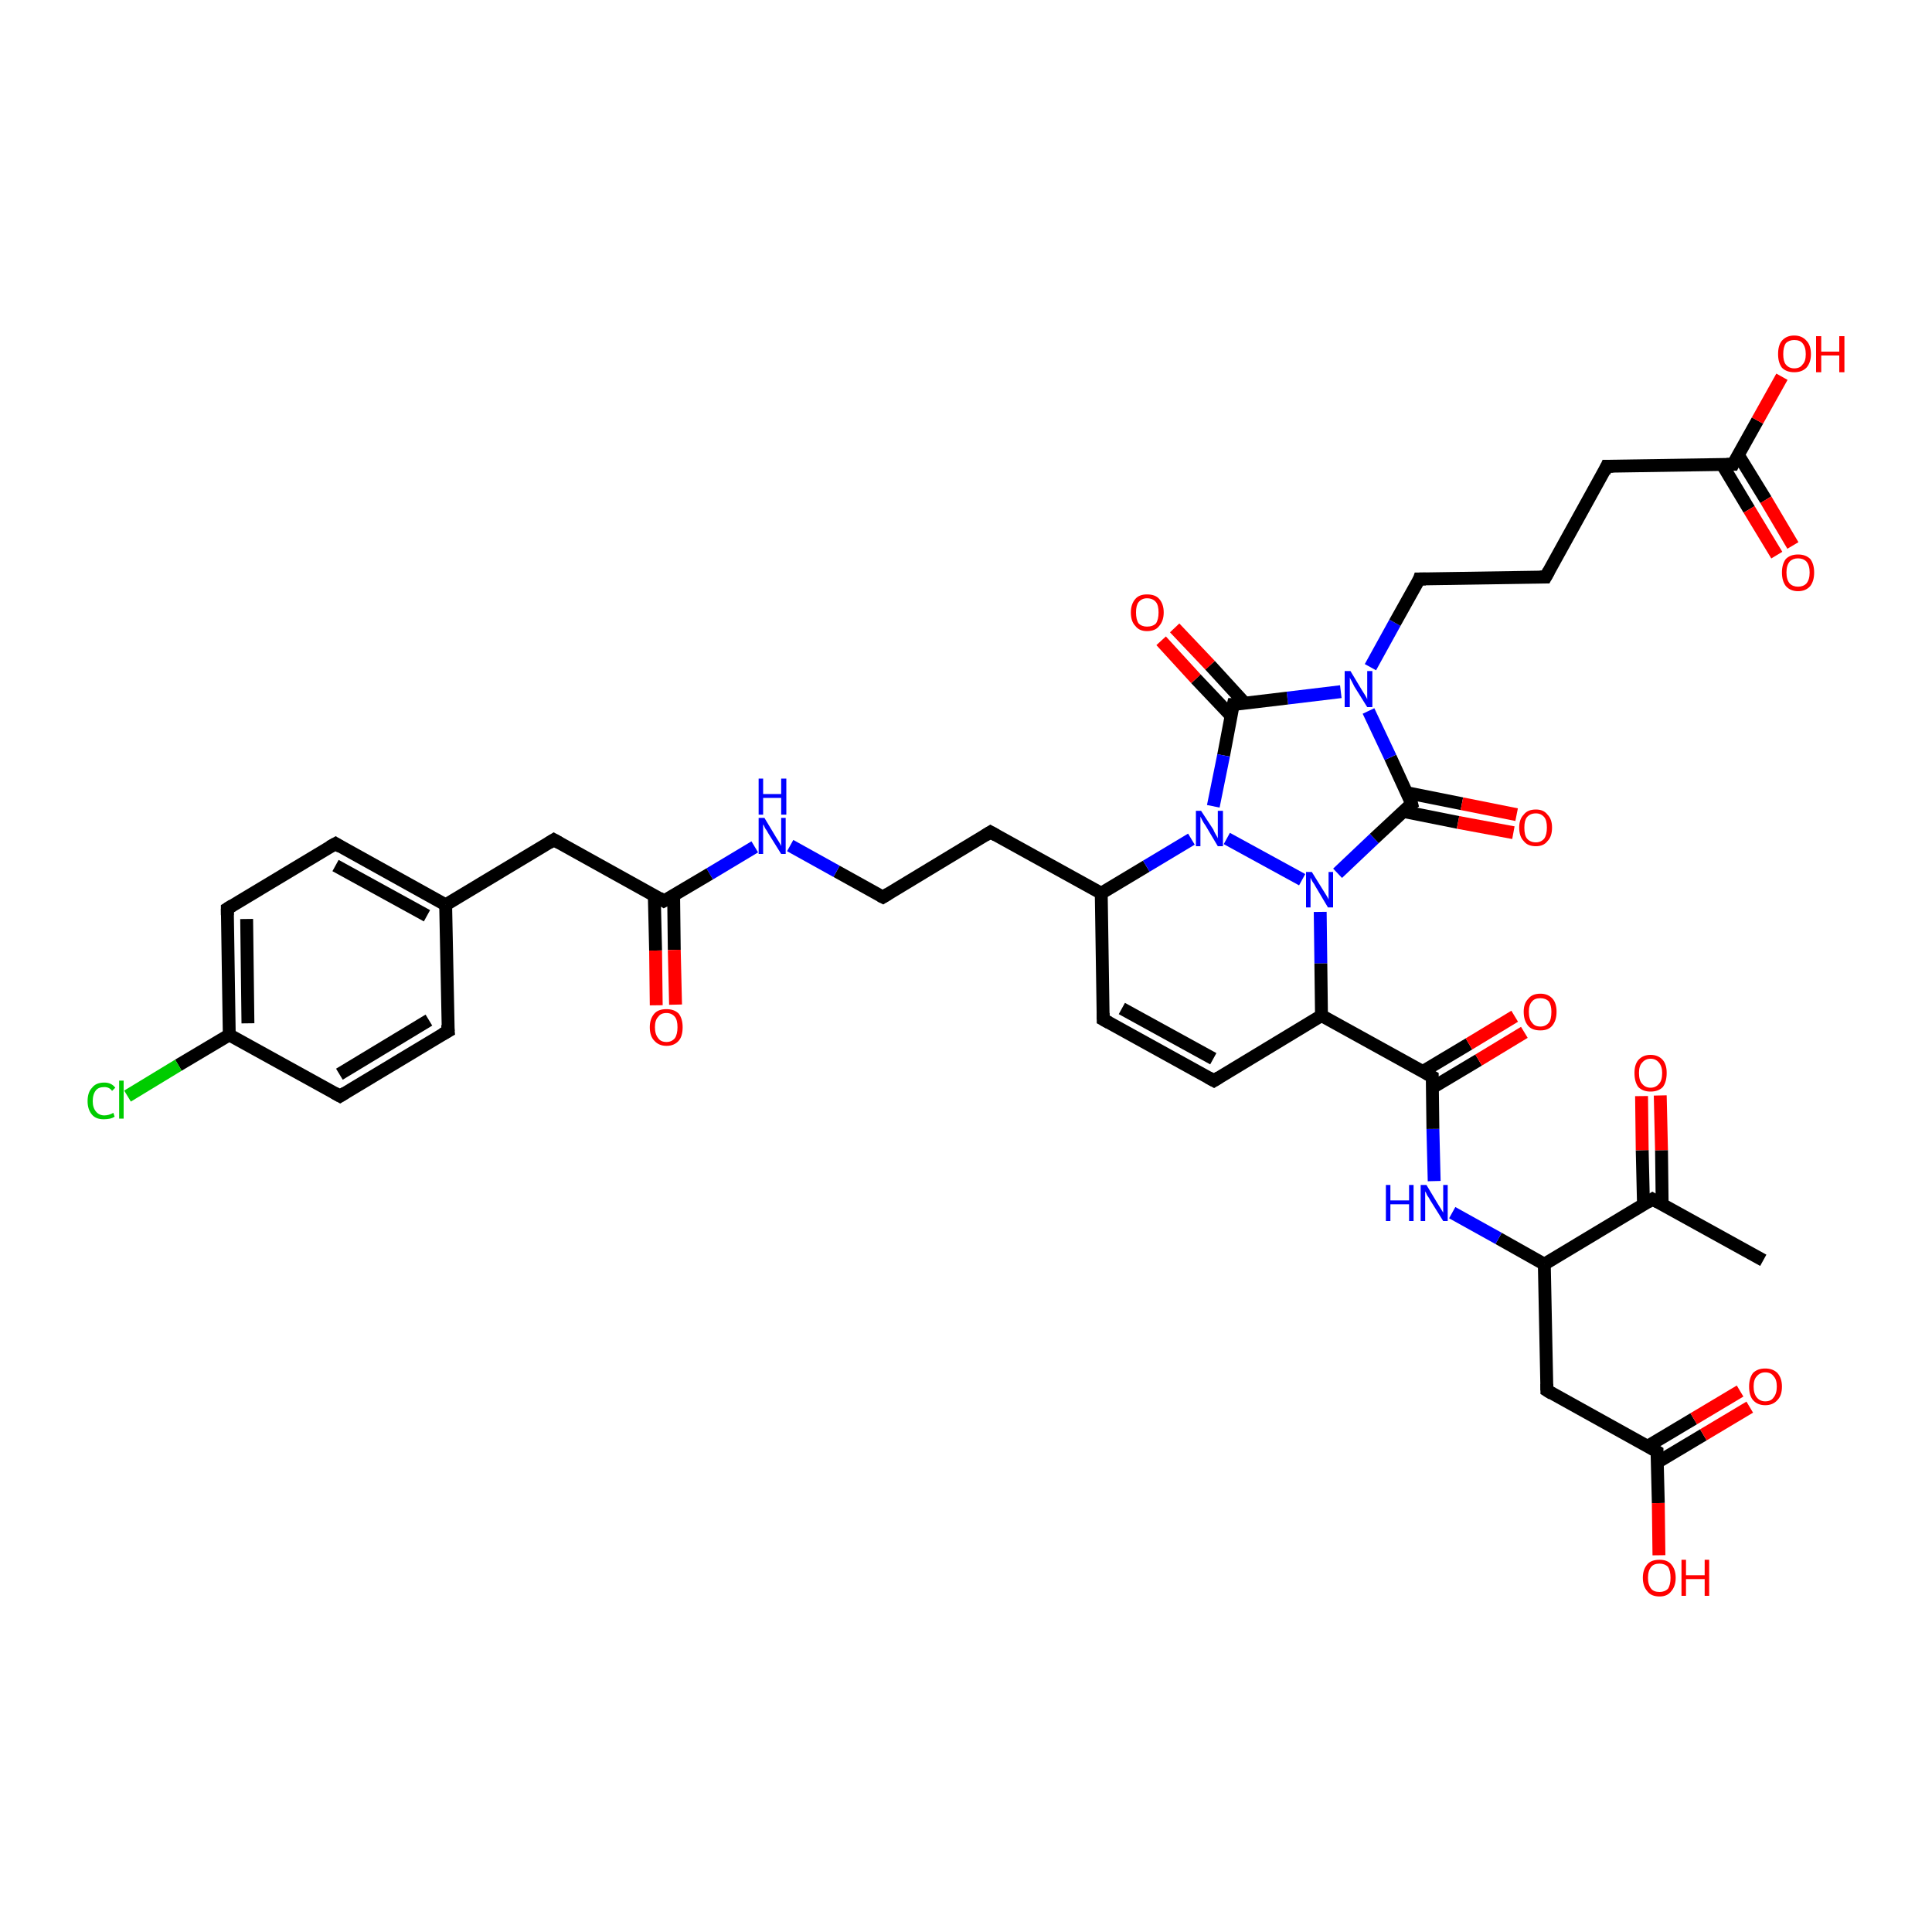 <?xml version='1.0' encoding='iso-8859-1'?>
<svg version='1.1' baseProfile='full'
              xmlns='http://www.w3.org/2000/svg'
                      xmlns:rdkit='http://www.rdkit.org/xml'
                      xmlns:xlink='http://www.w3.org/1999/xlink'
                  xml:space='preserve'
width='300px' height='300px' viewBox='0 0 300 300'>
<!-- END OF HEADER -->
<rect style='opacity:1.0;fill:#FFFFFF;stroke:none' width='300.0' height='300.0' x='0.0' y='0.0'> </rect>
<path class='bond-0 atom-0 atom-1' d='M 273.8,195.7 L 256.6,186.2' style='fill:none;fill-rule:evenodd;stroke:#000000;stroke-width:2.0px;stroke-linecap:butt;stroke-linejoin:miter;stroke-opacity:1' />
<path class='bond-1 atom-1 atom-2' d='M 258.1,187.0 L 258.0,178.6' style='fill:none;fill-rule:evenodd;stroke:#000000;stroke-width:2.0px;stroke-linecap:butt;stroke-linejoin:miter;stroke-opacity:1' />
<path class='bond-1 atom-1 atom-2' d='M 258.0,178.6 L 257.8,170.1' style='fill:none;fill-rule:evenodd;stroke:#FF0000;stroke-width:2.0px;stroke-linecap:butt;stroke-linejoin:miter;stroke-opacity:1' />
<path class='bond-1 atom-1 atom-2' d='M 255.2,187.1 L 255.0,178.6' style='fill:none;fill-rule:evenodd;stroke:#000000;stroke-width:2.0px;stroke-linecap:butt;stroke-linejoin:miter;stroke-opacity:1' />
<path class='bond-1 atom-1 atom-2' d='M 255.0,178.6 L 254.9,170.2' style='fill:none;fill-rule:evenodd;stroke:#FF0000;stroke-width:2.0px;stroke-linecap:butt;stroke-linejoin:miter;stroke-opacity:1' />
<path class='bond-2 atom-1 atom-3' d='M 256.6,186.2 L 239.8,196.3' style='fill:none;fill-rule:evenodd;stroke:#000000;stroke-width:2.0px;stroke-linecap:butt;stroke-linejoin:miter;stroke-opacity:1' />
<path class='bond-3 atom-3 atom-4' d='M 239.8,196.3 L 240.2,215.9' style='fill:none;fill-rule:evenodd;stroke:#000000;stroke-width:2.0px;stroke-linecap:butt;stroke-linejoin:miter;stroke-opacity:1' />
<path class='bond-4 atom-4 atom-5' d='M 240.2,215.9 L 257.3,225.4' style='fill:none;fill-rule:evenodd;stroke:#000000;stroke-width:2.0px;stroke-linecap:butt;stroke-linejoin:miter;stroke-opacity:1' />
<path class='bond-5 atom-5 atom-6' d='M 257.3,225.4 L 257.5,233.4' style='fill:none;fill-rule:evenodd;stroke:#000000;stroke-width:2.0px;stroke-linecap:butt;stroke-linejoin:miter;stroke-opacity:1' />
<path class='bond-5 atom-5 atom-6' d='M 257.5,233.4 L 257.6,241.5' style='fill:none;fill-rule:evenodd;stroke:#FF0000;stroke-width:2.0px;stroke-linecap:butt;stroke-linejoin:miter;stroke-opacity:1' />
<path class='bond-6 atom-5 atom-7' d='M 257.3,227.1 L 264.5,222.8' style='fill:none;fill-rule:evenodd;stroke:#000000;stroke-width:2.0px;stroke-linecap:butt;stroke-linejoin:miter;stroke-opacity:1' />
<path class='bond-6 atom-5 atom-7' d='M 264.5,222.8 L 271.7,218.5' style='fill:none;fill-rule:evenodd;stroke:#FF0000;stroke-width:2.0px;stroke-linecap:butt;stroke-linejoin:miter;stroke-opacity:1' />
<path class='bond-6 atom-5 atom-7' d='M 255.8,224.6 L 263.0,220.3' style='fill:none;fill-rule:evenodd;stroke:#000000;stroke-width:2.0px;stroke-linecap:butt;stroke-linejoin:miter;stroke-opacity:1' />
<path class='bond-6 atom-5 atom-7' d='M 263.0,220.3 L 270.2,216.0' style='fill:none;fill-rule:evenodd;stroke:#FF0000;stroke-width:2.0px;stroke-linecap:butt;stroke-linejoin:miter;stroke-opacity:1' />
<path class='bond-7 atom-3 atom-8' d='M 239.8,196.3 L 232.7,192.3' style='fill:none;fill-rule:evenodd;stroke:#000000;stroke-width:2.0px;stroke-linecap:butt;stroke-linejoin:miter;stroke-opacity:1' />
<path class='bond-7 atom-3 atom-8' d='M 232.7,192.3 L 225.5,188.3' style='fill:none;fill-rule:evenodd;stroke:#0000FF;stroke-width:2.0px;stroke-linecap:butt;stroke-linejoin:miter;stroke-opacity:1' />
<path class='bond-8 atom-8 atom-9' d='M 222.7,183.4 L 222.5,175.3' style='fill:none;fill-rule:evenodd;stroke:#0000FF;stroke-width:2.0px;stroke-linecap:butt;stroke-linejoin:miter;stroke-opacity:1' />
<path class='bond-8 atom-8 atom-9' d='M 222.5,175.3 L 222.4,167.2' style='fill:none;fill-rule:evenodd;stroke:#000000;stroke-width:2.0px;stroke-linecap:butt;stroke-linejoin:miter;stroke-opacity:1' />
<path class='bond-9 atom-9 atom-10' d='M 222.4,168.9 L 229.6,164.6' style='fill:none;fill-rule:evenodd;stroke:#000000;stroke-width:2.0px;stroke-linecap:butt;stroke-linejoin:miter;stroke-opacity:1' />
<path class='bond-9 atom-9 atom-10' d='M 229.6,164.6 L 236.7,160.3' style='fill:none;fill-rule:evenodd;stroke:#FF0000;stroke-width:2.0px;stroke-linecap:butt;stroke-linejoin:miter;stroke-opacity:1' />
<path class='bond-9 atom-9 atom-10' d='M 220.9,166.4 L 228.1,162.1' style='fill:none;fill-rule:evenodd;stroke:#000000;stroke-width:2.0px;stroke-linecap:butt;stroke-linejoin:miter;stroke-opacity:1' />
<path class='bond-9 atom-9 atom-10' d='M 228.1,162.1 L 235.2,157.8' style='fill:none;fill-rule:evenodd;stroke:#FF0000;stroke-width:2.0px;stroke-linecap:butt;stroke-linejoin:miter;stroke-opacity:1' />
<path class='bond-10 atom-9 atom-11' d='M 222.4,167.2 L 205.2,157.7' style='fill:none;fill-rule:evenodd;stroke:#000000;stroke-width:2.0px;stroke-linecap:butt;stroke-linejoin:miter;stroke-opacity:1' />
<path class='bond-11 atom-11 atom-12' d='M 205.2,157.7 L 188.5,167.8' style='fill:none;fill-rule:evenodd;stroke:#000000;stroke-width:2.0px;stroke-linecap:butt;stroke-linejoin:miter;stroke-opacity:1' />
<path class='bond-12 atom-12 atom-13' d='M 188.5,167.8 L 171.3,158.3' style='fill:none;fill-rule:evenodd;stroke:#000000;stroke-width:2.0px;stroke-linecap:butt;stroke-linejoin:miter;stroke-opacity:1' />
<path class='bond-12 atom-12 atom-13' d='M 188.4,164.4 L 174.2,156.6' style='fill:none;fill-rule:evenodd;stroke:#000000;stroke-width:2.0px;stroke-linecap:butt;stroke-linejoin:miter;stroke-opacity:1' />
<path class='bond-13 atom-13 atom-14' d='M 171.3,158.3 L 171.0,138.7' style='fill:none;fill-rule:evenodd;stroke:#000000;stroke-width:2.0px;stroke-linecap:butt;stroke-linejoin:miter;stroke-opacity:1' />
<path class='bond-14 atom-14 atom-15' d='M 171.0,138.7 L 153.8,129.2' style='fill:none;fill-rule:evenodd;stroke:#000000;stroke-width:2.0px;stroke-linecap:butt;stroke-linejoin:miter;stroke-opacity:1' />
<path class='bond-15 atom-15 atom-16' d='M 153.8,129.2 L 137.1,139.3' style='fill:none;fill-rule:evenodd;stroke:#000000;stroke-width:2.0px;stroke-linecap:butt;stroke-linejoin:miter;stroke-opacity:1' />
<path class='bond-16 atom-16 atom-17' d='M 137.1,139.3 L 129.9,135.3' style='fill:none;fill-rule:evenodd;stroke:#000000;stroke-width:2.0px;stroke-linecap:butt;stroke-linejoin:miter;stroke-opacity:1' />
<path class='bond-16 atom-16 atom-17' d='M 129.9,135.3 L 122.7,131.3' style='fill:none;fill-rule:evenodd;stroke:#0000FF;stroke-width:2.0px;stroke-linecap:butt;stroke-linejoin:miter;stroke-opacity:1' />
<path class='bond-17 atom-17 atom-18' d='M 117.2,131.5 L 110.2,135.7' style='fill:none;fill-rule:evenodd;stroke:#0000FF;stroke-width:2.0px;stroke-linecap:butt;stroke-linejoin:miter;stroke-opacity:1' />
<path class='bond-17 atom-17 atom-18' d='M 110.2,135.7 L 103.1,139.9' style='fill:none;fill-rule:evenodd;stroke:#000000;stroke-width:2.0px;stroke-linecap:butt;stroke-linejoin:miter;stroke-opacity:1' />
<path class='bond-18 atom-18 atom-19' d='M 101.6,139.1 L 101.8,147.6' style='fill:none;fill-rule:evenodd;stroke:#000000;stroke-width:2.0px;stroke-linecap:butt;stroke-linejoin:miter;stroke-opacity:1' />
<path class='bond-18 atom-18 atom-19' d='M 101.8,147.6 L 101.9,156.1' style='fill:none;fill-rule:evenodd;stroke:#FF0000;stroke-width:2.0px;stroke-linecap:butt;stroke-linejoin:miter;stroke-opacity:1' />
<path class='bond-18 atom-18 atom-19' d='M 104.6,139.0 L 104.7,147.5' style='fill:none;fill-rule:evenodd;stroke:#000000;stroke-width:2.0px;stroke-linecap:butt;stroke-linejoin:miter;stroke-opacity:1' />
<path class='bond-18 atom-18 atom-19' d='M 104.7,147.5 L 104.9,156.0' style='fill:none;fill-rule:evenodd;stroke:#FF0000;stroke-width:2.0px;stroke-linecap:butt;stroke-linejoin:miter;stroke-opacity:1' />
<path class='bond-19 atom-18 atom-20' d='M 103.1,139.9 L 86.0,130.4' style='fill:none;fill-rule:evenodd;stroke:#000000;stroke-width:2.0px;stroke-linecap:butt;stroke-linejoin:miter;stroke-opacity:1' />
<path class='bond-20 atom-20 atom-21' d='M 86.0,130.4 L 69.2,140.5' style='fill:none;fill-rule:evenodd;stroke:#000000;stroke-width:2.0px;stroke-linecap:butt;stroke-linejoin:miter;stroke-opacity:1' />
<path class='bond-21 atom-21 atom-22' d='M 69.2,140.5 L 52.1,131.0' style='fill:none;fill-rule:evenodd;stroke:#000000;stroke-width:2.0px;stroke-linecap:butt;stroke-linejoin:miter;stroke-opacity:1' />
<path class='bond-21 atom-21 atom-22' d='M 66.3,142.2 L 52.1,134.4' style='fill:none;fill-rule:evenodd;stroke:#000000;stroke-width:2.0px;stroke-linecap:butt;stroke-linejoin:miter;stroke-opacity:1' />
<path class='bond-22 atom-22 atom-23' d='M 52.1,131.0 L 35.3,141.1' style='fill:none;fill-rule:evenodd;stroke:#000000;stroke-width:2.0px;stroke-linecap:butt;stroke-linejoin:miter;stroke-opacity:1' />
<path class='bond-23 atom-23 atom-24' d='M 35.3,141.1 L 35.6,160.7' style='fill:none;fill-rule:evenodd;stroke:#000000;stroke-width:2.0px;stroke-linecap:butt;stroke-linejoin:miter;stroke-opacity:1' />
<path class='bond-23 atom-23 atom-24' d='M 38.3,142.7 L 38.5,158.9' style='fill:none;fill-rule:evenodd;stroke:#000000;stroke-width:2.0px;stroke-linecap:butt;stroke-linejoin:miter;stroke-opacity:1' />
<path class='bond-24 atom-24 atom-25' d='M 35.6,160.7 L 27.7,165.4' style='fill:none;fill-rule:evenodd;stroke:#000000;stroke-width:2.0px;stroke-linecap:butt;stroke-linejoin:miter;stroke-opacity:1' />
<path class='bond-24 atom-24 atom-25' d='M 27.7,165.4 L 19.8,170.2' style='fill:none;fill-rule:evenodd;stroke:#00CC00;stroke-width:2.0px;stroke-linecap:butt;stroke-linejoin:miter;stroke-opacity:1' />
<path class='bond-25 atom-24 atom-26' d='M 35.6,160.7 L 52.8,170.2' style='fill:none;fill-rule:evenodd;stroke:#000000;stroke-width:2.0px;stroke-linecap:butt;stroke-linejoin:miter;stroke-opacity:1' />
<path class='bond-26 atom-26 atom-27' d='M 52.8,170.2 L 69.6,160.1' style='fill:none;fill-rule:evenodd;stroke:#000000;stroke-width:2.0px;stroke-linecap:butt;stroke-linejoin:miter;stroke-opacity:1' />
<path class='bond-26 atom-26 atom-27' d='M 52.7,166.8 L 66.6,158.4' style='fill:none;fill-rule:evenodd;stroke:#000000;stroke-width:2.0px;stroke-linecap:butt;stroke-linejoin:miter;stroke-opacity:1' />
<path class='bond-27 atom-14 atom-28' d='M 171.0,138.7 L 178.0,134.5' style='fill:none;fill-rule:evenodd;stroke:#000000;stroke-width:2.0px;stroke-linecap:butt;stroke-linejoin:miter;stroke-opacity:1' />
<path class='bond-27 atom-14 atom-28' d='M 178.0,134.5 L 185.0,130.3' style='fill:none;fill-rule:evenodd;stroke:#0000FF;stroke-width:2.0px;stroke-linecap:butt;stroke-linejoin:miter;stroke-opacity:1' />
<path class='bond-28 atom-28 atom-29' d='M 190.5,130.2 L 202.2,136.6' style='fill:none;fill-rule:evenodd;stroke:#0000FF;stroke-width:2.0px;stroke-linecap:butt;stroke-linejoin:miter;stroke-opacity:1' />
<path class='bond-29 atom-29 atom-30' d='M 207.7,135.6 L 213.4,130.2' style='fill:none;fill-rule:evenodd;stroke:#0000FF;stroke-width:2.0px;stroke-linecap:butt;stroke-linejoin:miter;stroke-opacity:1' />
<path class='bond-29 atom-29 atom-30' d='M 213.4,130.2 L 219.2,124.8' style='fill:none;fill-rule:evenodd;stroke:#000000;stroke-width:2.0px;stroke-linecap:butt;stroke-linejoin:miter;stroke-opacity:1' />
<path class='bond-30 atom-30 atom-31' d='M 217.9,126.0 L 226.4,127.7' style='fill:none;fill-rule:evenodd;stroke:#000000;stroke-width:2.0px;stroke-linecap:butt;stroke-linejoin:miter;stroke-opacity:1' />
<path class='bond-30 atom-30 atom-31' d='M 226.4,127.7 L 235.0,129.3' style='fill:none;fill-rule:evenodd;stroke:#FF0000;stroke-width:2.0px;stroke-linecap:butt;stroke-linejoin:miter;stroke-opacity:1' />
<path class='bond-30 atom-30 atom-31' d='M 218.5,123.1 L 227.0,124.8' style='fill:none;fill-rule:evenodd;stroke:#000000;stroke-width:2.0px;stroke-linecap:butt;stroke-linejoin:miter;stroke-opacity:1' />
<path class='bond-30 atom-30 atom-31' d='M 227.0,124.8 L 235.5,126.5' style='fill:none;fill-rule:evenodd;stroke:#FF0000;stroke-width:2.0px;stroke-linecap:butt;stroke-linejoin:miter;stroke-opacity:1' />
<path class='bond-31 atom-30 atom-32' d='M 219.2,124.8 L 215.9,117.6' style='fill:none;fill-rule:evenodd;stroke:#000000;stroke-width:2.0px;stroke-linecap:butt;stroke-linejoin:miter;stroke-opacity:1' />
<path class='bond-31 atom-30 atom-32' d='M 215.9,117.6 L 212.5,110.4' style='fill:none;fill-rule:evenodd;stroke:#0000FF;stroke-width:2.0px;stroke-linecap:butt;stroke-linejoin:miter;stroke-opacity:1' />
<path class='bond-32 atom-32 atom-33' d='M 212.8,103.6 L 216.6,96.7' style='fill:none;fill-rule:evenodd;stroke:#0000FF;stroke-width:2.0px;stroke-linecap:butt;stroke-linejoin:miter;stroke-opacity:1' />
<path class='bond-32 atom-32 atom-33' d='M 216.6,96.7 L 220.4,89.9' style='fill:none;fill-rule:evenodd;stroke:#000000;stroke-width:2.0px;stroke-linecap:butt;stroke-linejoin:miter;stroke-opacity:1' />
<path class='bond-33 atom-33 atom-34' d='M 220.4,89.9 L 240.0,89.6' style='fill:none;fill-rule:evenodd;stroke:#000000;stroke-width:2.0px;stroke-linecap:butt;stroke-linejoin:miter;stroke-opacity:1' />
<path class='bond-34 atom-34 atom-35' d='M 240.0,89.6 L 249.5,72.4' style='fill:none;fill-rule:evenodd;stroke:#000000;stroke-width:2.0px;stroke-linecap:butt;stroke-linejoin:miter;stroke-opacity:1' />
<path class='bond-35 atom-35 atom-36' d='M 249.5,72.4 L 269.1,72.1' style='fill:none;fill-rule:evenodd;stroke:#000000;stroke-width:2.0px;stroke-linecap:butt;stroke-linejoin:miter;stroke-opacity:1' />
<path class='bond-36 atom-36 atom-37' d='M 269.1,72.1 L 272.9,65.3' style='fill:none;fill-rule:evenodd;stroke:#000000;stroke-width:2.0px;stroke-linecap:butt;stroke-linejoin:miter;stroke-opacity:1' />
<path class='bond-36 atom-36 atom-37' d='M 272.9,65.3 L 276.7,58.5' style='fill:none;fill-rule:evenodd;stroke:#FF0000;stroke-width:2.0px;stroke-linecap:butt;stroke-linejoin:miter;stroke-opacity:1' />
<path class='bond-37 atom-36 atom-38' d='M 267.4,72.1 L 271.6,79.1' style='fill:none;fill-rule:evenodd;stroke:#000000;stroke-width:2.0px;stroke-linecap:butt;stroke-linejoin:miter;stroke-opacity:1' />
<path class='bond-37 atom-36 atom-38' d='M 271.6,79.1 L 275.9,86.2' style='fill:none;fill-rule:evenodd;stroke:#FF0000;stroke-width:2.0px;stroke-linecap:butt;stroke-linejoin:miter;stroke-opacity:1' />
<path class='bond-37 atom-36 atom-38' d='M 269.9,70.6 L 274.2,77.6' style='fill:none;fill-rule:evenodd;stroke:#000000;stroke-width:2.0px;stroke-linecap:butt;stroke-linejoin:miter;stroke-opacity:1' />
<path class='bond-37 atom-36 atom-38' d='M 274.2,77.6 L 278.4,84.7' style='fill:none;fill-rule:evenodd;stroke:#FF0000;stroke-width:2.0px;stroke-linecap:butt;stroke-linejoin:miter;stroke-opacity:1' />
<path class='bond-38 atom-32 atom-39' d='M 208.2,107.4 L 199.9,108.4' style='fill:none;fill-rule:evenodd;stroke:#0000FF;stroke-width:2.0px;stroke-linecap:butt;stroke-linejoin:miter;stroke-opacity:1' />
<path class='bond-38 atom-32 atom-39' d='M 199.9,108.4 L 191.5,109.4' style='fill:none;fill-rule:evenodd;stroke:#000000;stroke-width:2.0px;stroke-linecap:butt;stroke-linejoin:miter;stroke-opacity:1' />
<path class='bond-39 atom-39 atom-40' d='M 193.3,109.2 L 187.9,103.3' style='fill:none;fill-rule:evenodd;stroke:#000000;stroke-width:2.0px;stroke-linecap:butt;stroke-linejoin:miter;stroke-opacity:1' />
<path class='bond-39 atom-39 atom-40' d='M 187.9,103.3 L 182.4,97.5' style='fill:none;fill-rule:evenodd;stroke:#FF0000;stroke-width:2.0px;stroke-linecap:butt;stroke-linejoin:miter;stroke-opacity:1' />
<path class='bond-39 atom-39 atom-40' d='M 191.2,111.2 L 185.7,105.4' style='fill:none;fill-rule:evenodd;stroke:#000000;stroke-width:2.0px;stroke-linecap:butt;stroke-linejoin:miter;stroke-opacity:1' />
<path class='bond-39 atom-39 atom-40' d='M 185.7,105.4 L 180.3,99.5' style='fill:none;fill-rule:evenodd;stroke:#FF0000;stroke-width:2.0px;stroke-linecap:butt;stroke-linejoin:miter;stroke-opacity:1' />
<path class='bond-40 atom-29 atom-11' d='M 205.0,141.6 L 205.1,149.6' style='fill:none;fill-rule:evenodd;stroke:#0000FF;stroke-width:2.0px;stroke-linecap:butt;stroke-linejoin:miter;stroke-opacity:1' />
<path class='bond-40 atom-29 atom-11' d='M 205.1,149.6 L 205.2,157.7' style='fill:none;fill-rule:evenodd;stroke:#000000;stroke-width:2.0px;stroke-linecap:butt;stroke-linejoin:miter;stroke-opacity:1' />
<path class='bond-41 atom-27 atom-21' d='M 69.6,160.1 L 69.2,140.5' style='fill:none;fill-rule:evenodd;stroke:#000000;stroke-width:2.0px;stroke-linecap:butt;stroke-linejoin:miter;stroke-opacity:1' />
<path class='bond-42 atom-39 atom-28' d='M 191.5,109.4 L 190.0,117.3' style='fill:none;fill-rule:evenodd;stroke:#000000;stroke-width:2.0px;stroke-linecap:butt;stroke-linejoin:miter;stroke-opacity:1' />
<path class='bond-42 atom-39 atom-28' d='M 190.0,117.3 L 188.4,125.2' style='fill:none;fill-rule:evenodd;stroke:#0000FF;stroke-width:2.0px;stroke-linecap:butt;stroke-linejoin:miter;stroke-opacity:1' />
<path d='M 257.5,186.7 L 256.6,186.2 L 255.8,186.7' style='fill:none;stroke:#000000;stroke-width:2.0px;stroke-linecap:butt;stroke-linejoin:miter;stroke-opacity:1;' />
<path d='M 240.2,214.9 L 240.2,215.9 L 241.0,216.4' style='fill:none;stroke:#000000;stroke-width:2.0px;stroke-linecap:butt;stroke-linejoin:miter;stroke-opacity:1;' />
<path d='M 256.5,224.9 L 257.3,225.4 L 257.3,225.8' style='fill:none;stroke:#000000;stroke-width:2.0px;stroke-linecap:butt;stroke-linejoin:miter;stroke-opacity:1;' />
<path d='M 222.4,167.6 L 222.4,167.2 L 221.5,166.7' style='fill:none;stroke:#000000;stroke-width:2.0px;stroke-linecap:butt;stroke-linejoin:miter;stroke-opacity:1;' />
<path d='M 189.3,167.3 L 188.5,167.8 L 187.6,167.3' style='fill:none;stroke:#000000;stroke-width:2.0px;stroke-linecap:butt;stroke-linejoin:miter;stroke-opacity:1;' />
<path d='M 172.2,158.8 L 171.3,158.3 L 171.3,157.3' style='fill:none;stroke:#000000;stroke-width:2.0px;stroke-linecap:butt;stroke-linejoin:miter;stroke-opacity:1;' />
<path d='M 154.7,129.7 L 153.8,129.2 L 153.0,129.7' style='fill:none;stroke:#000000;stroke-width:2.0px;stroke-linecap:butt;stroke-linejoin:miter;stroke-opacity:1;' />
<path d='M 137.9,138.8 L 137.1,139.3 L 136.7,139.1' style='fill:none;stroke:#000000;stroke-width:2.0px;stroke-linecap:butt;stroke-linejoin:miter;stroke-opacity:1;' />
<path d='M 103.5,139.7 L 103.1,139.9 L 102.3,139.4' style='fill:none;stroke:#000000;stroke-width:2.0px;stroke-linecap:butt;stroke-linejoin:miter;stroke-opacity:1;' />
<path d='M 86.9,130.9 L 86.0,130.4 L 85.2,130.9' style='fill:none;stroke:#000000;stroke-width:2.0px;stroke-linecap:butt;stroke-linejoin:miter;stroke-opacity:1;' />
<path d='M 52.9,131.5 L 52.1,131.0 L 51.2,131.5' style='fill:none;stroke:#000000;stroke-width:2.0px;stroke-linecap:butt;stroke-linejoin:miter;stroke-opacity:1;' />
<path d='M 36.1,140.6 L 35.3,141.1 L 35.3,142.1' style='fill:none;stroke:#000000;stroke-width:2.0px;stroke-linecap:butt;stroke-linejoin:miter;stroke-opacity:1;' />
<path d='M 51.9,169.7 L 52.8,170.2 L 53.6,169.7' style='fill:none;stroke:#000000;stroke-width:2.0px;stroke-linecap:butt;stroke-linejoin:miter;stroke-opacity:1;' />
<path d='M 68.7,160.6 L 69.6,160.1 L 69.5,159.1' style='fill:none;stroke:#000000;stroke-width:2.0px;stroke-linecap:butt;stroke-linejoin:miter;stroke-opacity:1;' />
<path d='M 218.9,125.0 L 219.2,124.8 L 219.1,124.4' style='fill:none;stroke:#000000;stroke-width:2.0px;stroke-linecap:butt;stroke-linejoin:miter;stroke-opacity:1;' />
<path d='M 220.3,90.2 L 220.4,89.9 L 221.4,89.9' style='fill:none;stroke:#000000;stroke-width:2.0px;stroke-linecap:butt;stroke-linejoin:miter;stroke-opacity:1;' />
<path d='M 239.1,89.6 L 240.0,89.6 L 240.5,88.7' style='fill:none;stroke:#000000;stroke-width:2.0px;stroke-linecap:butt;stroke-linejoin:miter;stroke-opacity:1;' />
<path d='M 249.1,73.3 L 249.5,72.4 L 250.5,72.4' style='fill:none;stroke:#000000;stroke-width:2.0px;stroke-linecap:butt;stroke-linejoin:miter;stroke-opacity:1;' />
<path d='M 268.1,72.1 L 269.1,72.1 L 269.3,71.7' style='fill:none;stroke:#000000;stroke-width:2.0px;stroke-linecap:butt;stroke-linejoin:miter;stroke-opacity:1;' />
<path d='M 191.9,109.4 L 191.5,109.4 L 191.4,109.8' style='fill:none;stroke:#000000;stroke-width:2.0px;stroke-linecap:butt;stroke-linejoin:miter;stroke-opacity:1;' />
<path class='atom-2' d='M 253.8 166.6
Q 253.8 165.3, 254.4 164.6
Q 255.1 163.8, 256.3 163.8
Q 257.5 163.8, 258.2 164.6
Q 258.8 165.3, 258.8 166.6
Q 258.8 168.0, 258.2 168.8
Q 257.5 169.5, 256.3 169.5
Q 255.1 169.5, 254.4 168.8
Q 253.8 168.0, 253.8 166.6
M 256.3 168.9
Q 257.1 168.9, 257.6 168.3
Q 258.1 167.8, 258.1 166.6
Q 258.1 165.6, 257.6 165.0
Q 257.1 164.4, 256.3 164.4
Q 255.5 164.4, 255.0 165.0
Q 254.5 165.5, 254.5 166.6
Q 254.5 167.8, 255.0 168.3
Q 255.5 168.9, 256.3 168.9
' fill='#FF0000'/>
<path class='atom-6' d='M 255.1 245.0
Q 255.1 243.7, 255.8 242.9
Q 256.4 242.2, 257.7 242.2
Q 258.9 242.2, 259.5 242.9
Q 260.2 243.7, 260.2 245.0
Q 260.2 246.3, 259.5 247.1
Q 258.9 247.9, 257.7 247.9
Q 256.4 247.9, 255.8 247.1
Q 255.1 246.3, 255.1 245.0
M 257.7 247.2
Q 258.5 247.2, 259.0 246.7
Q 259.4 246.1, 259.4 245.0
Q 259.4 243.9, 259.0 243.3
Q 258.5 242.8, 257.7 242.8
Q 256.8 242.8, 256.4 243.3
Q 255.9 243.9, 255.9 245.0
Q 255.9 246.1, 256.4 246.7
Q 256.8 247.2, 257.7 247.2
' fill='#FF0000'/>
<path class='atom-6' d='M 261.1 242.2
L 261.8 242.2
L 261.8 244.6
L 264.7 244.6
L 264.7 242.2
L 265.4 242.2
L 265.4 247.8
L 264.7 247.8
L 264.7 245.2
L 261.8 245.2
L 261.8 247.8
L 261.1 247.8
L 261.1 242.2
' fill='#FF0000'/>
<path class='atom-7' d='M 271.6 215.3
Q 271.6 214.0, 272.2 213.2
Q 272.9 212.5, 274.1 212.5
Q 275.3 212.5, 276.0 213.2
Q 276.7 214.0, 276.7 215.3
Q 276.7 216.7, 276.0 217.4
Q 275.3 218.2, 274.1 218.2
Q 272.9 218.2, 272.2 217.4
Q 271.6 216.7, 271.6 215.3
M 274.1 217.6
Q 275.0 217.6, 275.4 217.0
Q 275.9 216.4, 275.9 215.3
Q 275.9 214.2, 275.4 213.7
Q 275.0 213.1, 274.1 213.1
Q 273.3 213.1, 272.8 213.7
Q 272.3 214.2, 272.3 215.3
Q 272.3 216.4, 272.8 217.0
Q 273.3 217.6, 274.1 217.6
' fill='#FF0000'/>
<path class='atom-8' d='M 215.2 184.0
L 215.9 184.0
L 215.9 186.4
L 218.8 186.4
L 218.8 184.0
L 219.5 184.0
L 219.5 189.6
L 218.8 189.6
L 218.8 187.0
L 215.9 187.0
L 215.9 189.6
L 215.2 189.6
L 215.2 184.0
' fill='#0000FF'/>
<path class='atom-8' d='M 221.5 184.0
L 223.3 187.0
Q 223.5 187.3, 223.8 187.8
Q 224.1 188.3, 224.1 188.3
L 224.1 184.0
L 224.8 184.0
L 224.8 189.6
L 224.1 189.6
L 222.1 186.4
Q 221.9 186.0, 221.6 185.6
Q 221.4 185.1, 221.3 185.0
L 221.3 189.6
L 220.6 189.6
L 220.6 184.0
L 221.5 184.0
' fill='#0000FF'/>
<path class='atom-10' d='M 236.6 157.1
Q 236.6 155.8, 237.3 155.1
Q 237.9 154.3, 239.2 154.3
Q 240.4 154.3, 241.1 155.1
Q 241.7 155.8, 241.7 157.1
Q 241.7 158.5, 241.0 159.3
Q 240.4 160.0, 239.2 160.0
Q 237.9 160.0, 237.3 159.3
Q 236.6 158.5, 236.6 157.1
M 239.2 159.4
Q 240.0 159.4, 240.5 158.8
Q 240.9 158.3, 240.9 157.1
Q 240.9 156.1, 240.5 155.5
Q 240.0 155.0, 239.2 155.0
Q 238.3 155.0, 237.9 155.5
Q 237.4 156.0, 237.4 157.1
Q 237.4 158.3, 237.9 158.8
Q 238.3 159.4, 239.2 159.4
' fill='#FF0000'/>
<path class='atom-17' d='M 118.7 127.0
L 120.5 130.0
Q 120.7 130.3, 121.0 130.8
Q 121.3 131.3, 121.3 131.4
L 121.3 127.0
L 122.0 127.0
L 122.0 132.6
L 121.3 132.6
L 119.3 129.4
Q 119.1 129.0, 118.8 128.6
Q 118.6 128.1, 118.5 128.0
L 118.5 132.6
L 117.8 132.6
L 117.8 127.0
L 118.7 127.0
' fill='#0000FF'/>
<path class='atom-17' d='M 117.8 120.9
L 118.5 120.9
L 118.5 123.3
L 121.3 123.3
L 121.3 120.9
L 122.1 120.9
L 122.1 126.5
L 121.3 126.5
L 121.3 123.9
L 118.5 123.9
L 118.5 126.5
L 117.8 126.5
L 117.8 120.9
' fill='#0000FF'/>
<path class='atom-19' d='M 100.9 159.5
Q 100.9 158.2, 101.6 157.4
Q 102.2 156.7, 103.5 156.7
Q 104.7 156.7, 105.4 157.4
Q 106.0 158.2, 106.0 159.5
Q 106.0 160.9, 105.4 161.6
Q 104.7 162.4, 103.5 162.4
Q 102.3 162.4, 101.6 161.6
Q 100.9 160.9, 100.9 159.5
M 103.5 161.8
Q 104.3 161.8, 104.8 161.2
Q 105.2 160.6, 105.2 159.5
Q 105.2 158.4, 104.8 157.9
Q 104.3 157.3, 103.5 157.3
Q 102.6 157.3, 102.2 157.9
Q 101.7 158.4, 101.7 159.5
Q 101.7 160.6, 102.2 161.2
Q 102.6 161.8, 103.5 161.8
' fill='#FF0000'/>
<path class='atom-25' d='M 13.6 171.0
Q 13.6 169.6, 14.3 168.9
Q 14.9 168.1, 16.2 168.1
Q 17.3 168.1, 17.9 168.9
L 17.4 169.4
Q 17.0 168.8, 16.2 168.8
Q 15.3 168.8, 14.9 169.3
Q 14.4 169.9, 14.4 171.0
Q 14.4 172.0, 14.9 172.6
Q 15.4 173.2, 16.2 173.2
Q 16.9 173.2, 17.6 172.8
L 17.8 173.4
Q 17.5 173.6, 17.1 173.7
Q 16.6 173.8, 16.1 173.8
Q 14.9 173.8, 14.3 173.1
Q 13.6 172.3, 13.6 171.0
' fill='#00CC00'/>
<path class='atom-25' d='M 18.5 167.8
L 19.2 167.8
L 19.2 173.7
L 18.5 173.7
L 18.5 167.8
' fill='#00CC00'/>
<path class='atom-28' d='M 186.5 125.9
L 188.4 128.8
Q 188.5 129.1, 188.8 129.6
Q 189.1 130.1, 189.1 130.2
L 189.1 125.9
L 189.9 125.9
L 189.9 131.4
L 189.1 131.4
L 187.2 128.2
Q 186.9 127.8, 186.7 127.4
Q 186.5 127.0, 186.4 126.8
L 186.4 131.4
L 185.7 131.4
L 185.7 125.9
L 186.5 125.9
' fill='#0000FF'/>
<path class='atom-29' d='M 203.7 135.4
L 205.5 138.3
Q 205.7 138.6, 206.0 139.1
Q 206.3 139.6, 206.3 139.7
L 206.3 135.4
L 207.0 135.4
L 207.0 140.9
L 206.2 140.9
L 204.3 137.7
Q 204.1 137.3, 203.8 136.9
Q 203.6 136.5, 203.5 136.3
L 203.5 140.9
L 202.8 140.9
L 202.8 135.4
L 203.7 135.4
' fill='#0000FF'/>
<path class='atom-31' d='M 235.9 128.5
Q 235.9 127.2, 236.6 126.5
Q 237.2 125.7, 238.5 125.7
Q 239.7 125.7, 240.3 126.5
Q 241.0 127.2, 241.0 128.5
Q 241.0 129.9, 240.3 130.6
Q 239.7 131.4, 238.5 131.4
Q 237.2 131.4, 236.6 130.6
Q 235.9 129.9, 235.9 128.5
M 238.5 130.8
Q 239.3 130.8, 239.8 130.2
Q 240.2 129.6, 240.2 128.5
Q 240.2 127.4, 239.8 126.9
Q 239.3 126.3, 238.5 126.3
Q 237.6 126.3, 237.1 126.9
Q 236.7 127.4, 236.7 128.5
Q 236.7 129.7, 237.1 130.2
Q 237.6 130.8, 238.5 130.8
' fill='#FF0000'/>
<path class='atom-32' d='M 209.7 104.2
L 211.5 107.2
Q 211.7 107.5, 212.0 108.0
Q 212.3 108.5, 212.3 108.6
L 212.3 104.2
L 213.1 104.2
L 213.1 109.8
L 212.3 109.8
L 210.3 106.6
Q 210.1 106.2, 209.9 105.8
Q 209.6 105.3, 209.6 105.2
L 209.6 109.8
L 208.8 109.8
L 208.8 104.2
L 209.7 104.2
' fill='#0000FF'/>
<path class='atom-37' d='M 276.1 55.0
Q 276.1 53.6, 276.7 52.9
Q 277.4 52.1, 278.6 52.1
Q 279.8 52.1, 280.5 52.9
Q 281.2 53.6, 281.2 55.0
Q 281.2 56.3, 280.5 57.1
Q 279.8 57.8, 278.6 57.8
Q 277.4 57.8, 276.7 57.1
Q 276.1 56.3, 276.1 55.0
M 278.6 57.2
Q 279.5 57.2, 279.9 56.6
Q 280.4 56.1, 280.4 55.0
Q 280.4 53.9, 279.9 53.3
Q 279.5 52.8, 278.6 52.8
Q 277.8 52.8, 277.3 53.3
Q 276.9 53.9, 276.9 55.0
Q 276.9 56.1, 277.3 56.6
Q 277.8 57.2, 278.6 57.2
' fill='#FF0000'/>
<path class='atom-37' d='M 282.0 52.2
L 282.8 52.2
L 282.8 54.6
L 285.6 54.6
L 285.6 52.2
L 286.4 52.2
L 286.4 57.8
L 285.6 57.8
L 285.6 55.2
L 282.8 55.2
L 282.8 57.8
L 282.0 57.8
L 282.0 52.2
' fill='#FF0000'/>
<path class='atom-38' d='M 276.7 88.9
Q 276.7 87.6, 277.3 86.8
Q 278.0 86.1, 279.2 86.1
Q 280.4 86.1, 281.1 86.8
Q 281.7 87.6, 281.7 88.9
Q 281.7 90.2, 281.1 91.0
Q 280.4 91.8, 279.2 91.8
Q 278.0 91.8, 277.3 91.0
Q 276.7 90.2, 276.7 88.9
M 279.2 91.1
Q 280.0 91.1, 280.5 90.6
Q 281.0 90.0, 281.0 88.9
Q 281.0 87.8, 280.5 87.2
Q 280.0 86.7, 279.2 86.7
Q 278.4 86.7, 277.9 87.2
Q 277.4 87.8, 277.4 88.9
Q 277.4 90.0, 277.9 90.6
Q 278.4 91.1, 279.2 91.1
' fill='#FF0000'/>
<path class='atom-40' d='M 175.6 95.1
Q 175.6 93.8, 176.3 93.0
Q 176.9 92.3, 178.1 92.3
Q 179.4 92.3, 180.0 93.0
Q 180.7 93.8, 180.7 95.1
Q 180.7 96.4, 180.0 97.2
Q 179.4 98.0, 178.1 98.0
Q 176.9 98.0, 176.3 97.2
Q 175.6 96.5, 175.6 95.1
M 178.1 97.3
Q 179.0 97.3, 179.5 96.8
Q 179.9 96.2, 179.9 95.1
Q 179.9 94.0, 179.5 93.5
Q 179.0 92.9, 178.1 92.9
Q 177.3 92.9, 176.8 93.5
Q 176.4 94.0, 176.4 95.1
Q 176.4 96.2, 176.8 96.8
Q 177.3 97.3, 178.1 97.3
' fill='#FF0000'/>
</svg>
